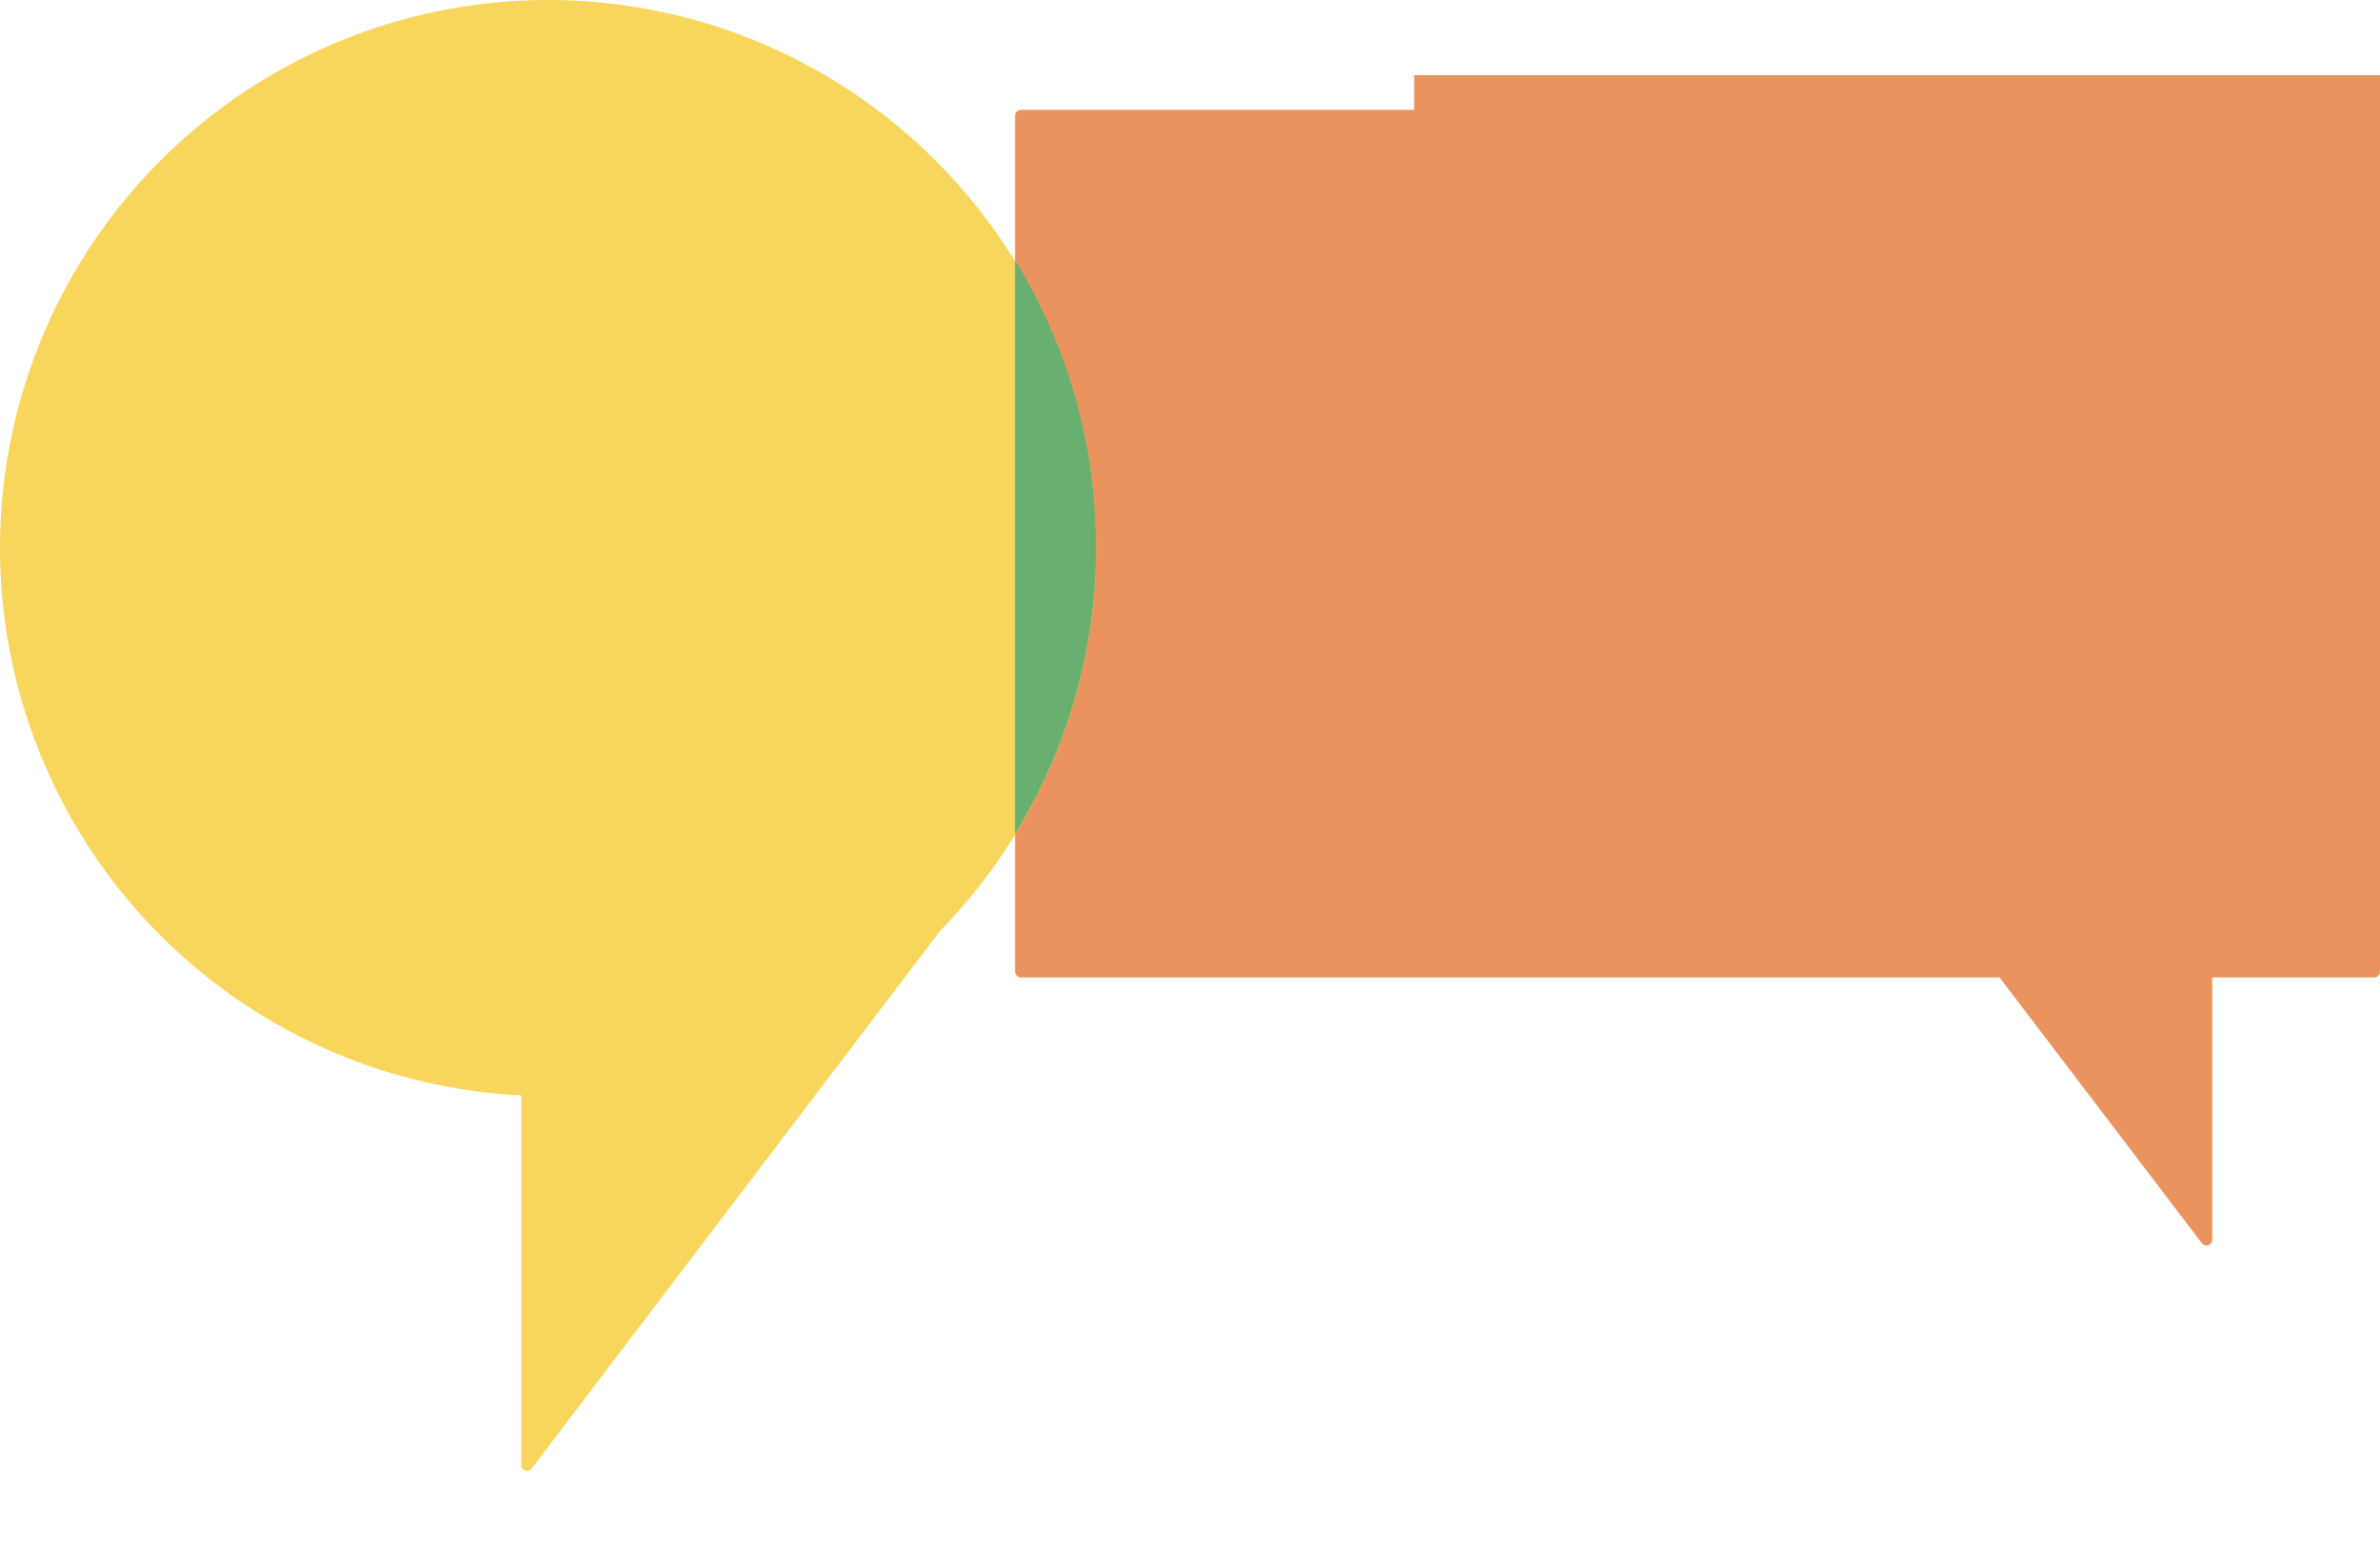 <svg width="823" height="542" viewBox="0 0 823 542" fill="none" xmlns="http://www.w3.org/2000/svg">
<path d="M645.922 275.788C645.377 276.504 645.377 277.496 645.922 278.212L761.409 429.9C762.569 431.423 765 430.603 765 428.688L765 125.312C765 123.397 762.569 122.577 761.409 124.1L645.922 275.788Z" fill="#EB935F"/>
<rect x="351" y="38" width="472" height="300" rx="2" fill="#EB935F"/>
<circle cx="189.5" cy="189.5" r="189.5" fill="#F8D65B"/>
<path d="M324.081 320.79C324.624 321.505 324.624 322.495 324.081 323.21L183.843 507.797C182.684 509.322 180.25 508.503 180.25 506.587L180.25 137.413C180.25 135.497 182.684 134.678 183.843 136.203L324.081 320.79Z" fill="#F8D65B"/>
<path fill-rule="evenodd" clip-rule="evenodd" d="M351 288.375C368.757 259.523 379 225.551 379 189.187C379 152.823 368.757 118.852 351 90L351 288.375Z" fill="#69AF6F"/>
<rect x="489" y="26" width="334" height="21" fill="#EB935F"/>
</svg>
